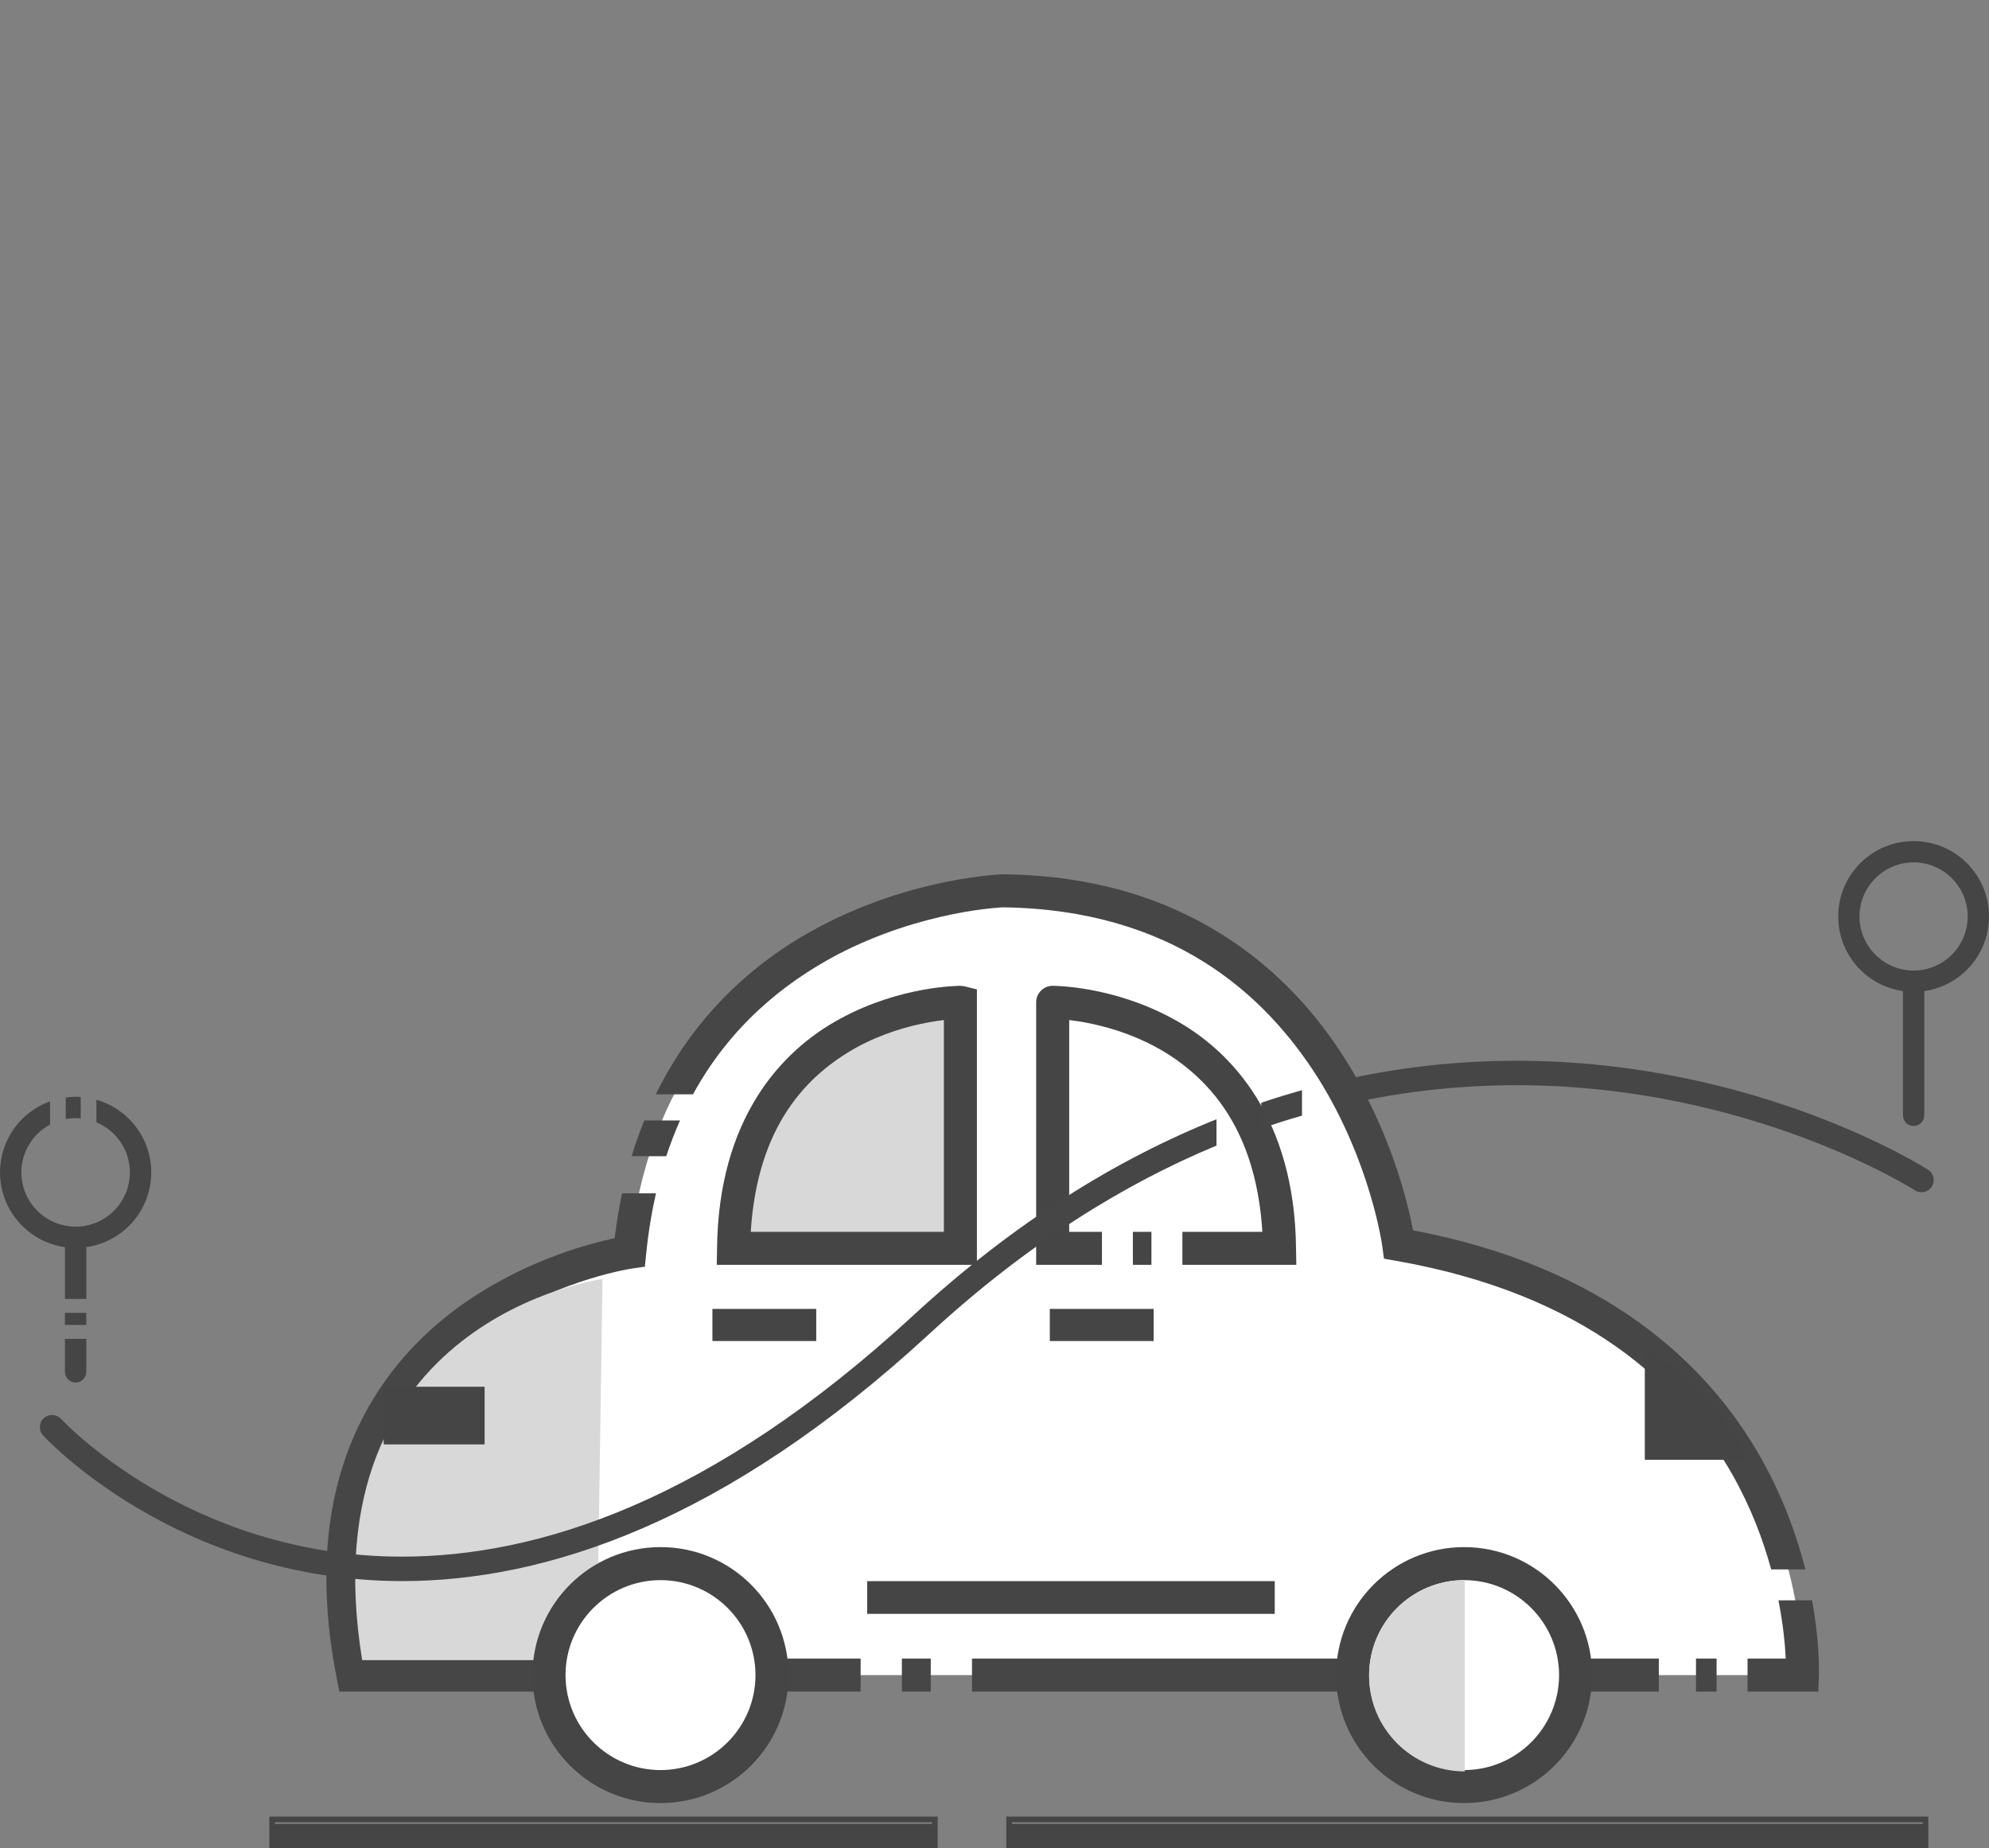 <?xml version="1.0" encoding="utf-8"?>
<!-- Generator: Adobe Illustrator 13.0.0, SVG Export Plug-In . SVG Version: 6.00 Build 14948)  -->
<!DOCTYPE svg PUBLIC "-//W3C//DTD SVG 1.1//EN" "http://www.w3.org/Graphics/SVG/1.1/DTD/svg11.dtd">
<svg version="1.1" id="Layer_1" xmlns="http://www.w3.org/2000/svg" xmlns:xlink="http://www.w3.org/1999/xlink" x="0px" y="0px"
	 width="352.078px" height="327.186px" viewBox="3.836 -144.896 352.078 327.186"
	 enable-background="new 3.836 -144.896 352.078 327.186" xml:space="preserve">
<rect x="3.836" y="-144.896" width="352.078" height="327.186" fill="#808080" stroke="none"/>
<g>
	<rect x="193.238" y="34.241" fill="#D8D8D8" width="16.847" height="41.346"/>
	<rect x="155.977" y="35.773" fill="#D8D8D8" width="16.843" height="41.346"/>
	<g>
		<path fill="#FFFFFF" d="M251.43,75.418c0,0-8.164-61.934-70.102-62.614c0,0-59.893,2.041-66.02,63.975
			c0,0-61.931,8.848-49.001,74.866H322.89C322.891,151.645,325.615,88.351,251.43,75.418z"/>
		<g>
			<g>
				<path fill="#464646" d="M163.479,154.564h5.111v-5.842h-5.111V154.564z M67.451,134.414
					c0.059-24.146,11.926-37.425,24.042-45.25c6.057-3.871,12.17-6.264,16.742-7.673c2.286-0.706,4.188-1.165,5.5-1.446
					c1.315-0.281,1.984-0.371,1.984-0.375l2.268-0.321l0.229-2.281c0.384-3.808,0.974-7.37,1.737-10.708h-6.003
					c-0.539,2.538-0.982,5.183-1.313,7.947c-4.327,0.912-14.239,3.526-24.291,9.937c-13.274,8.397-26.794,23.936-26.737,50.17
					c0,5.463,0.572,11.383,1.833,17.793l0.466,2.357h92.271v-5.842h-87.44C67.849,143.568,67.451,138.809,67.451,134.414z
					 M124.208,53.46h-6.322c-0.816,2.024-1.58,4.117-2.248,6.328h6.135C122.501,57.563,123.32,55.462,124.208,53.46z
					 M304.045,154.564h3.649v-5.842h-3.649V154.564z M175.892,154.564h121.58v-5.842h-121.58V154.564L175.892,154.564z
					 M324.596,138.408h-5.953c0.861,4.386,1.183,8.005,1.288,10.314h-6.759v5.842h12.523l0.11-2.81
					c0.002-0.037,0.013-0.366,0.013-0.964C325.816,148.902,325.685,144.395,324.596,138.408z M323.406,132.932
					c-1.492-5.896-3.898-12.677-7.779-19.582c-9.379-16.743-27.657-34.018-61.663-40.438c-0.928-4.872-3.909-17.382-11.886-30.098
					c-10.067-16.158-28.717-32.636-60.718-32.93h-0.072l-0.06,0.004c-0.249,0.019-15.591,0.525-31.969,9.093
					c-10.809,5.615-22.047,14.966-29.335,29.855h6.58c6.635-12.138,16.144-19.741,25.469-24.682
					c7.552-3.96,14.974-6.082,20.482-7.201c2.754-0.559,5.027-0.868,6.597-1.034c1.415-0.151,2.206-0.184,2.35-0.191
					c29.868,0.422,46.241,15.229,55.73,30.192c4.708,7.492,7.578,15.018,9.253,20.647c0.84,2.811,1.38,5.151,1.709,6.773
					c0.328,1.617,0.433,2.462,0.438,2.462l0.279,2.126l2.115,0.37c33.793,5.938,50.706,22.21,59.604,37.922
					c3.281,5.814,5.425,11.577,6.826,16.715h6.049V132.932z"/>
			</g>
		</g>
	</g>
	<g>
		<circle fill="#FFFFFF" cx="263.001" cy="151.645" r="19.736"/>
		<path fill="#454545" d="M240.344,151.645c0.003-12.514,10.142-22.653,22.656-22.658l0,0c12.514,0.005,22.653,10.146,22.659,22.658
			l0,0c-0.006,12.517-10.146,22.653-22.659,22.658l0,0C250.485,174.298,240.347,164.159,240.344,151.645L240.344,151.645z
			 M263,168.46c9.285-0.017,16.8-7.528,16.813-16.815l0,0c-0.015-9.287-7.527-16.799-16.813-16.814l0,0
			c-9.288,0.02-16.8,7.527-16.815,16.814l0,0C246.2,160.932,253.712,168.443,263,168.46L263,168.46z"/>
	</g>
	<path fill="#D8D8D8" d="M263.12,134.828c-9.354,0-16.935,7.583-16.935,16.936c0,9.354,7.579,16.934,16.935,16.934V134.828z"/>
	<path fill="#D8D8D8" d="M174.572,76.464V32.906c0,0-39.478,0-40.155,43.558H174.572z"/>
	<path fill="#454545" d="M130.715,79.02l0.049-2.967c0.26-22.688,11.14-34.88,21.847-40.631l0,0
		c10.682-5.814,20.961-5.786,21.229-5.802l0,0l0.706,0.086l2.217,0.553V76.1v2.919L130.715,79.02L130.715,79.02z M173.84,76.1
		v-2.923V76.1L173.84,76.1z M170.916,73.177V35.682c-0.787,0.094-1.708,0.225-2.731,0.413l0,0c-3.49,0.637-8.151,1.923-12.771,4.455
		l0,0c-8.75,4.889-17.501,13.804-18.688,32.627l0,0H170.916L170.916,73.177z"/>
	<path fill="#D8D8D8" d="M110.49,81.525c0,0-52.387,7.01-42.544,67.471h41.54L110.49,81.525z"/>
	<path fill="#454545" d="M294.987,93.795v19.736h18.376C313.363,113.531,308.597,101.963,294.987,93.795z"/>
	<rect x="189.666" y="86.818" fill="#454545" width="18.376" height="5.689"/>
	<rect x="157.337" y="135.014" fill="#454545" width="72.143" height="5.789"/>
	<rect x="129.943" y="86.818" fill="#454545" width="18.378" height="5.689"/>
	<rect x="71.754" y="100.6" fill="#454545" width="17.865" height="10.208"/>
	<g>
		<circle fill="#FFFFFF" cx="120.755" cy="151.645" r="19.736"/>
		<path fill="#454545" d="M98.096,151.645c0.004-12.516,10.143-22.658,22.659-22.658l0,0c12.515,0,22.654,10.145,22.658,22.658l0,0
			c-0.004,12.516-10.145,22.656-22.658,22.658l0,0C108.242,174.301,98.1,164.158,98.096,151.645L98.096,151.645z M120.755,168.461
			c9.286-0.02,16.796-7.527,16.812-16.816l0,0c-0.015-9.285-7.524-16.799-16.812-16.813l0,0c-9.285,0.018-16.8,7.527-16.816,16.813
			l0,0C103.955,160.934,111.468,168.441,120.755,168.461L120.755,168.461z"/>
	</g>
	<g>
		<g>
			<path fill="#454545" d="M213.133,79.02h20.165l-0.048-2.968c-0.265-22.688-11.146-34.877-21.853-40.628
				c-10.682-5.817-20.956-5.789-21.223-5.805c-0.774,0-1.479,0.301-1.999,0.791c-0.022,0.021-0.048,0.043-0.069,0.065
				c-0.021,0.02-0.039,0.041-0.06,0.061c-0.493,0.524-0.798,1.228-0.798,2.004c0,0.011,0.002,0.023,0.002,0.036
				c-0.007,0.09-0.006,0.181,0.002,0.275L187.25,79.02h11.644v-5.842h-5.797V35.68c4.145,0.489,11.956,2.089,18.938,7.006
				c7.456,5.297,14.229,14.127,15.256,30.492h-14.159L213.133,79.02L213.133,79.02z M204.37,79.02h3.283v-5.842h-3.283V79.02z"/>
		</g>
	</g>
	<g>
		<g>
			<path fill="#454545" stroke="#454545" stroke-width="0.75" d="M52.014,181.789H169.32v-3.413H52.014V181.789z M182.464,178.376
				v3.413H344.67v-3.413H182.464z"/>
		</g>
		<g>
			<path fill="none" stroke="#454545" stroke-linecap="round" d="M52.014,181.789H169.32v-4.592H52.014V181.789z M182.464,177.197
				v4.592H344.67v-4.592H182.464z"/>
		</g>
	</g>
</g>
<g>
	<path fill="#454545" d="M329.226,17.346c0-7.372,5.974-13.344,13.345-13.346l0,0c7.371,0.002,13.344,5.975,13.344,13.346l0,0
		c0,7.371-5.973,13.344-13.344,13.345l0,0C335.198,30.69,329.226,24.717,329.226,17.346L329.226,17.346z M332.99,17.346
		c0.014,5.289,4.289,9.567,9.578,9.577l0,0c5.288-0.01,9.566-4.289,9.575-9.577l0,0c-0.009-5.288-4.287-9.566-9.575-9.578l0,0
		C337.281,7.78,333.004,12.058,332.99,17.346L332.99,17.346z"/>
	<path fill="#454545" d="M340.687,52.551V30.117c0-1.038,0.843-1.883,1.884-1.883l0,0c1.041,0,1.886,0.845,1.886,1.883l0,0v22.434
		c0,1.041-0.845,1.884-1.886,1.884l0,0C341.529,54.435,340.687,53.591,340.687,52.551L340.687,52.551z"/>
</g>
<g>
	<g>
		<path fill="#464646" d="M227.096,54.89c2.422-0.842,4.825-1.602,7.21-2.289v-4.5c-2.385,0.666-4.789,1.408-7.21,2.222V54.89z
			 M75.019,130.676c-19.021,0-34.129-6.117-44.505-12.242c-5.184-3.063-9.177-6.123-11.86-8.408
			c-1.34-1.142-2.354-2.087-3.028-2.744c-0.672-0.654-0.976-0.987-0.978-0.987c-0.807-0.88-2.177-0.938-3.057-0.133
			c-0.879,0.805-0.94,2.175-0.133,3.055c0.188,0.188,23.588,25.75,63.562,25.787h0.034c25.363,0,57.151-10.434,93.308-43.786
			c17.235-15.881,34.371-26.49,50.806-33.308v-4.664c-17.424,6.986-35.589,18.045-53.737,34.79
			C129.811,120.854,99.171,130.664,75.019,130.676z M345.141,62.187c-0.196-0.113-30.027-19.283-72.833-19.299
			c-9.456-0.005-19.546,0.946-30.071,3.243v4.426c10.538-2.372,20.624-3.336,30.071-3.341c20.746,0,38.413,4.667,50.878,9.339
			c6.229,2.335,11.161,4.671,14.519,6.411c1.683,0.873,2.966,1.593,3.825,2.095c0.861,0.503,1.271,0.768,1.273,0.768
			c1.004,0.643,2.342,0.354,2.988-0.652C346.436,64.17,346.145,62.832,345.141,62.187z"/>
	</g>
</g>
<g>
	<g>
		<path fill="#454545" d="M15.332,89.658h3.778v-2.141h-3.778V89.658z M18.127,53.093v-3.78c-0.301-0.02-0.602-0.046-0.906-0.046
			c-0.594,0-1.174,0.052-1.748,0.127v3.82c0.567-0.105,1.15-0.168,1.748-0.169C17.527,53.046,17.828,53.064,18.127,53.093z
			 M20.904,49.793v3.992c3.476,1.447,5.915,4.869,5.924,8.868c-0.011,5.305-4.302,9.597-9.605,9.608
			c-5.305-0.011-9.597-4.303-9.606-9.608c0.008-3.667,2.063-6.849,5.081-8.468v-4.116c-5.161,1.857-8.859,6.781-8.86,12.584
			c0.001,6.75,5.001,12.317,11.498,13.237v9.159h3.778v-9.16c6.495-0.921,11.493-6.487,11.495-13.237
			C30.604,56.538,26.503,51.395,20.904,49.793z M15.332,97.963c0,1.045,0.844,1.891,1.889,1.891c1.044,0,1.891-0.846,1.891-1.891
			v-5.839h-3.778L15.332,97.963L15.332,97.963z"/>
	</g>
</g>
</svg>
